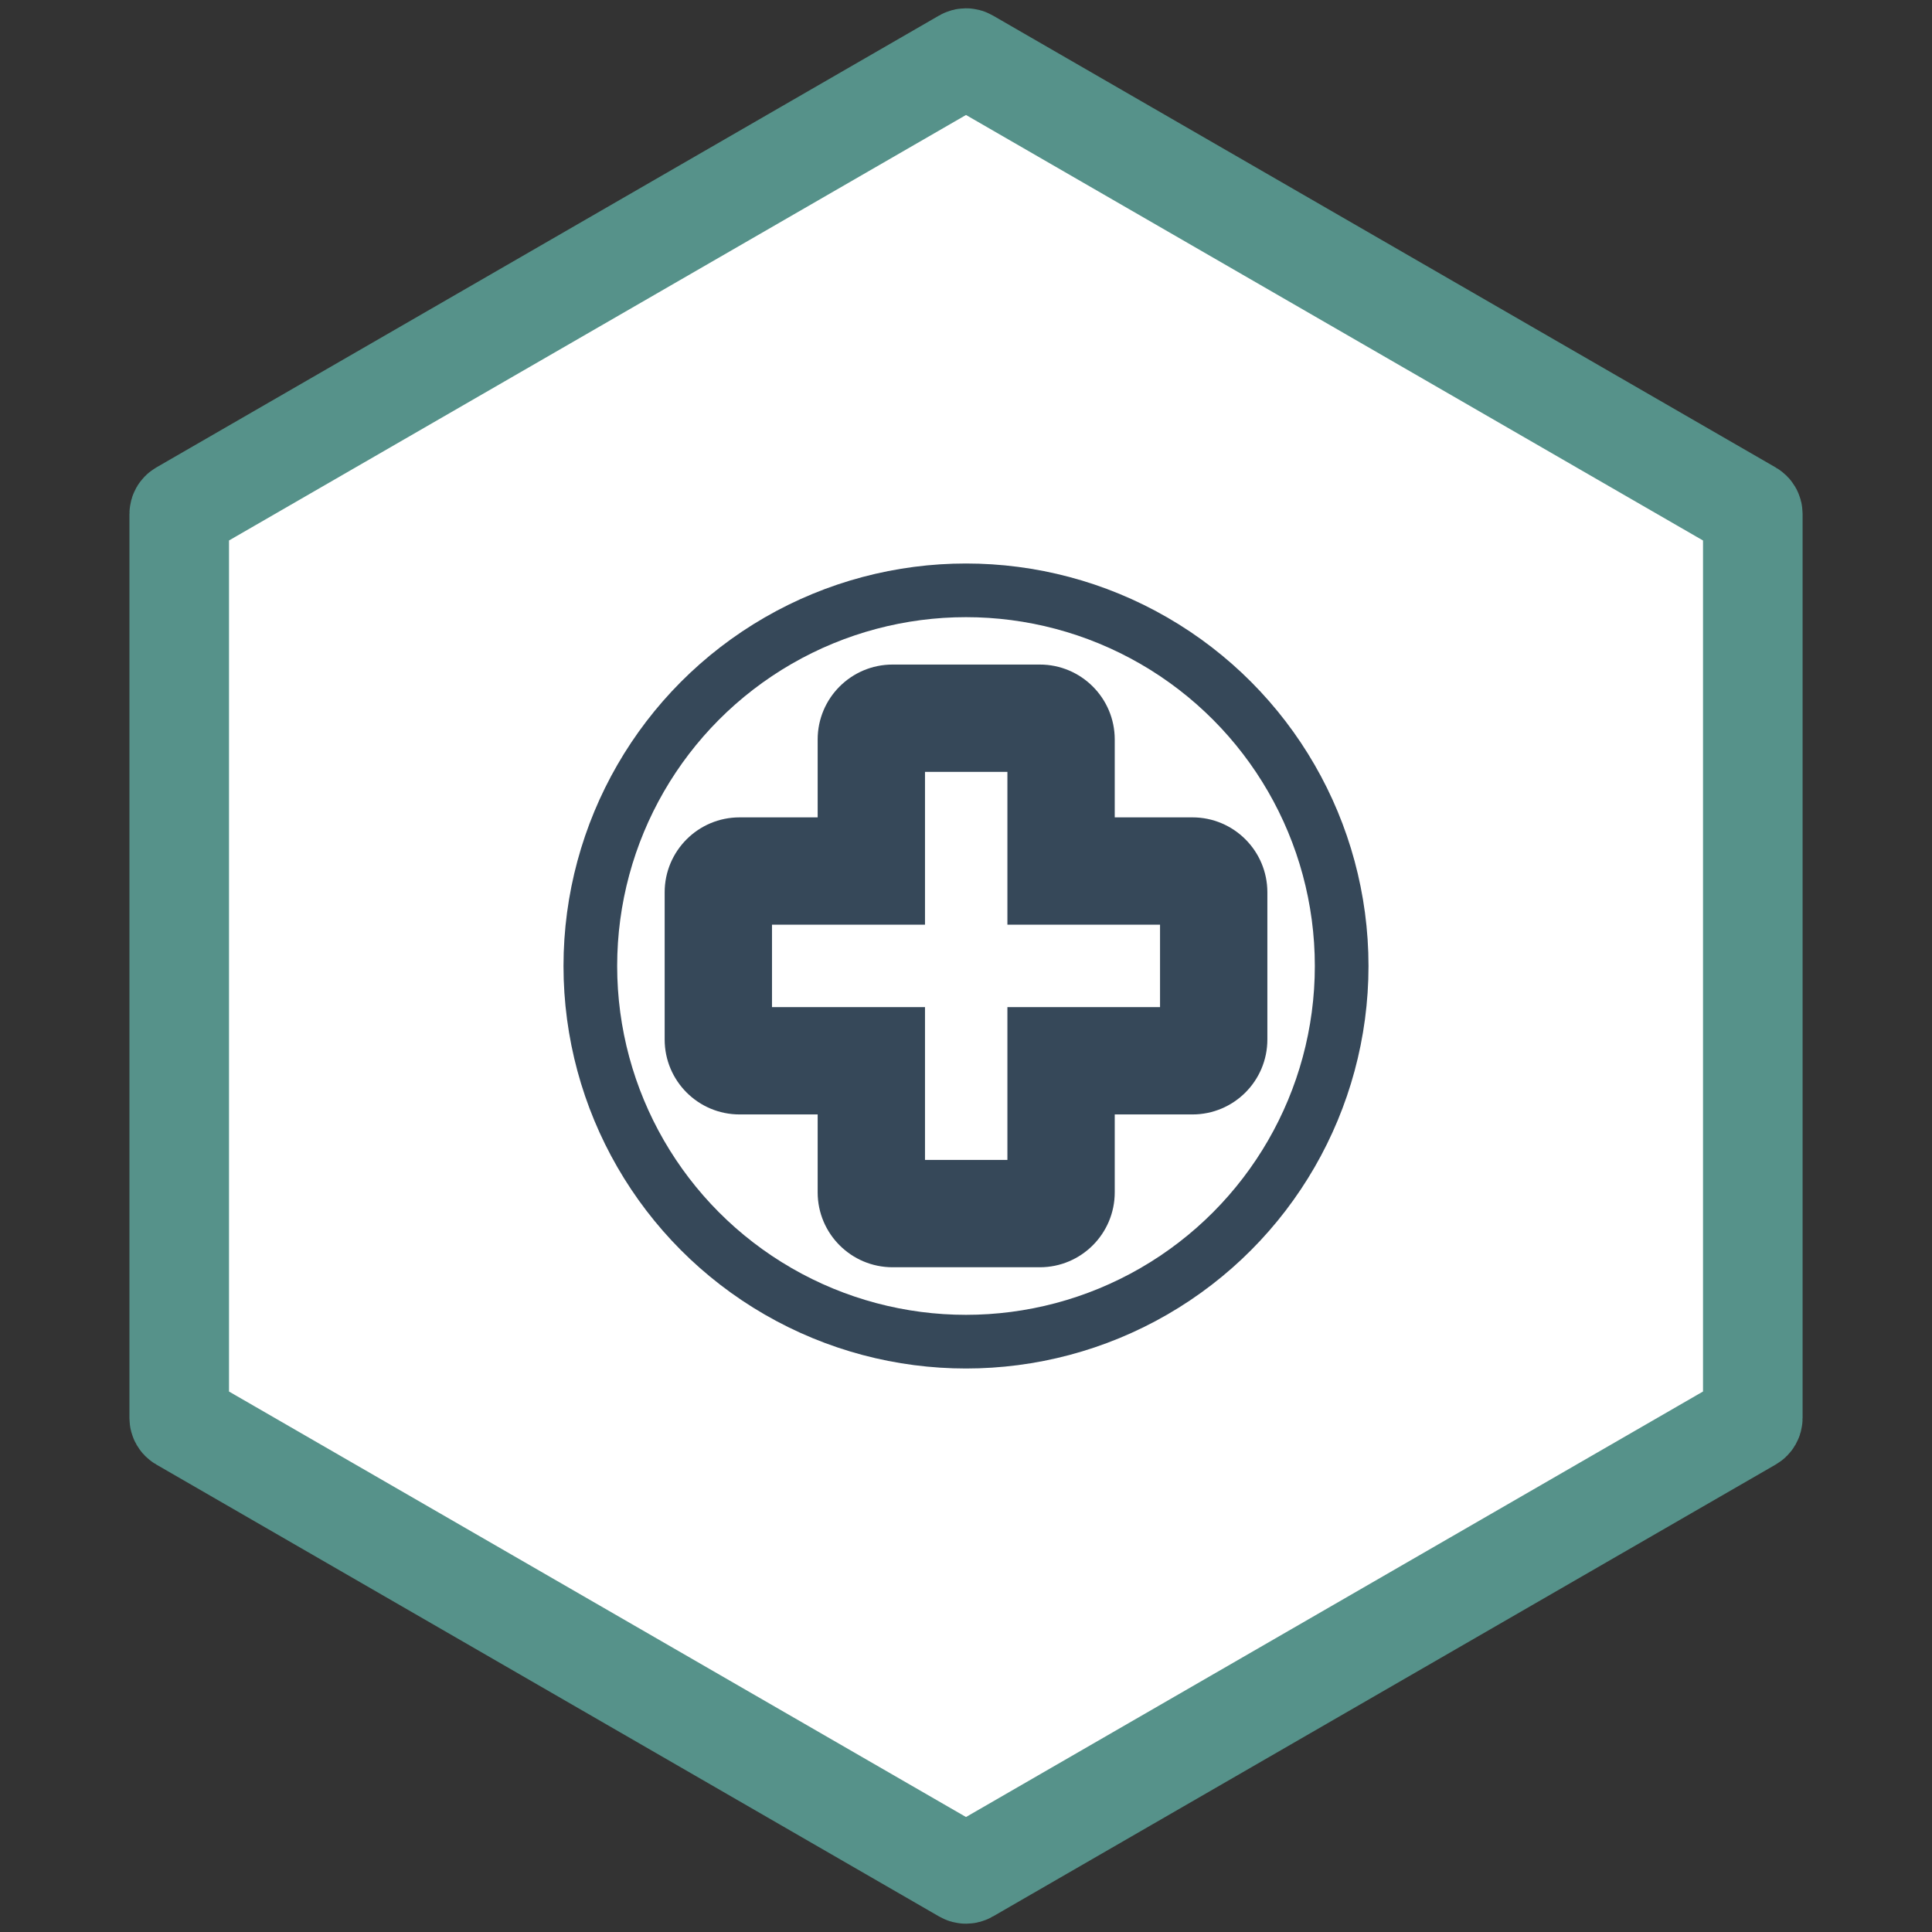 <svg width="72" height="72" viewBox="0 0 72 72" fill="none" xmlns="http://www.w3.org/2000/svg">
  <rect x="0" y="0" width="72" height="72" fill="#333333" stroke="none"/>
  <path
    d="M35.928 2.184C35.972 2.158 36.028 2.158 36.072 2.184L65.249 19.029C65.294 19.055 65.322 19.103 65.322 19.155V52.845C65.322 52.897 65.294 52.945 65.249 52.971L36.072 69.816C36.028 69.842 35.972 69.842 35.928 69.816L6.751 52.971C6.706 52.945 6.679 52.897 6.679 52.845V19.155C6.679 19.103 6.706 19.055 6.751 19.029L35.928 2.184Z"
    fill="white" stroke="#56928A" stroke-width="3.711" />
  <circle cx="36" cy="36" r="14" stroke="#364859" stroke-width="2" />
  <mask id="gym_path-3-inside-1" fill="white">
    <path fill-rule="evenodd" clip-rule="evenodd"
      d="M33.265 26.766C32.827 26.766 32.472 27.12 32.472 27.558V32.461L27.562 32.461C27.124 32.461 26.77 32.816 26.77 33.254V38.739C26.77 39.177 27.124 39.532 27.562 39.532H32.472V44.435C32.472 44.872 32.827 45.227 33.265 45.227H38.75C39.188 45.227 39.543 44.872 39.543 44.435V39.532H44.439C44.876 39.532 45.231 39.177 45.231 38.739V33.254C45.231 32.816 44.876 32.461 44.439 32.461L39.543 32.461V27.558C39.543 27.12 39.188 26.766 38.75 26.766H33.265Z" />
  </mask>
  <path fill-rule="evenodd" clip-rule="evenodd"
    d="M33.265 26.766C32.827 26.766 32.472 27.12 32.472 27.558V32.461L27.562 32.461C27.124 32.461 26.77 32.816 26.77 33.254V38.739C26.77 39.177 27.124 39.532 27.562 39.532H32.472V44.435C32.472 44.872 32.827 45.227 33.265 45.227H38.75C39.188 45.227 39.543 44.872 39.543 44.435V39.532H44.439C44.876 39.532 45.231 39.177 45.231 38.739V33.254C45.231 32.816 44.876 32.461 44.439 32.461L39.543 32.461V27.558C39.543 27.12 39.188 26.766 38.75 26.766H33.265Z"
    fill="white" />
  <path
    d="M32.472 32.461V34.461H34.472V32.461H32.472ZM27.562 32.461L27.562 30.461H27.562V32.461ZM32.472 39.532H34.472V37.532H32.472V39.532ZM39.543 39.532V37.532H37.543V39.532H39.543ZM44.439 32.461V34.461V32.461ZM39.543 32.461H37.543V34.461H39.543V32.461ZM34.472 27.558C34.472 28.225 33.932 28.766 33.265 28.766V24.766C31.723 24.766 30.472 26.016 30.472 27.558H34.472ZM34.472 32.461V27.558H30.472V32.461H34.472ZM27.562 34.461L32.472 34.461V30.461L27.562 30.461L27.562 34.461ZM28.77 33.254C28.77 33.921 28.229 34.461 27.562 34.461V30.461C26.02 30.461 24.77 31.712 24.77 33.254H28.77ZM28.77 38.739V33.254H24.77V38.739H28.77ZM27.562 37.532C28.229 37.532 28.77 38.072 28.77 38.739H24.77C24.77 40.282 26.02 41.532 27.562 41.532V37.532ZM32.472 37.532H27.562V41.532H32.472V37.532ZM34.472 44.435V39.532H30.472V44.435H34.472ZM33.265 43.227C33.932 43.227 34.472 43.768 34.472 44.435H30.472C30.472 45.977 31.723 47.227 33.265 47.227V43.227ZM38.75 43.227H33.265V47.227H38.75V43.227ZM37.543 44.435C37.543 43.768 38.083 43.227 38.75 43.227V47.227C40.292 47.227 41.543 45.977 41.543 44.435H37.543ZM37.543 39.532V44.435H41.543V39.532H37.543ZM44.439 37.532H39.543V41.532H44.439V37.532ZM43.231 38.739C43.231 38.072 43.772 37.532 44.439 37.532V41.532C45.981 41.532 47.231 40.282 47.231 38.739H43.231ZM43.231 33.254V38.739H47.231V33.254H43.231ZM44.439 34.461C43.772 34.461 43.231 33.921 43.231 33.254H47.231C47.231 31.712 45.981 30.461 44.439 30.461V34.461ZM39.543 34.461L44.439 34.461V30.461L39.543 30.461V34.461ZM37.543 27.558V32.461H41.543V27.558H37.543ZM38.75 28.766C38.083 28.766 37.543 28.225 37.543 27.558H41.543C41.543 26.016 40.292 24.766 38.75 24.766V28.766ZM33.265 28.766H38.75V24.766H33.265V28.766Z"
    fill="#364859" mask="url(#wym_path-3-inside-1)" />
</svg>